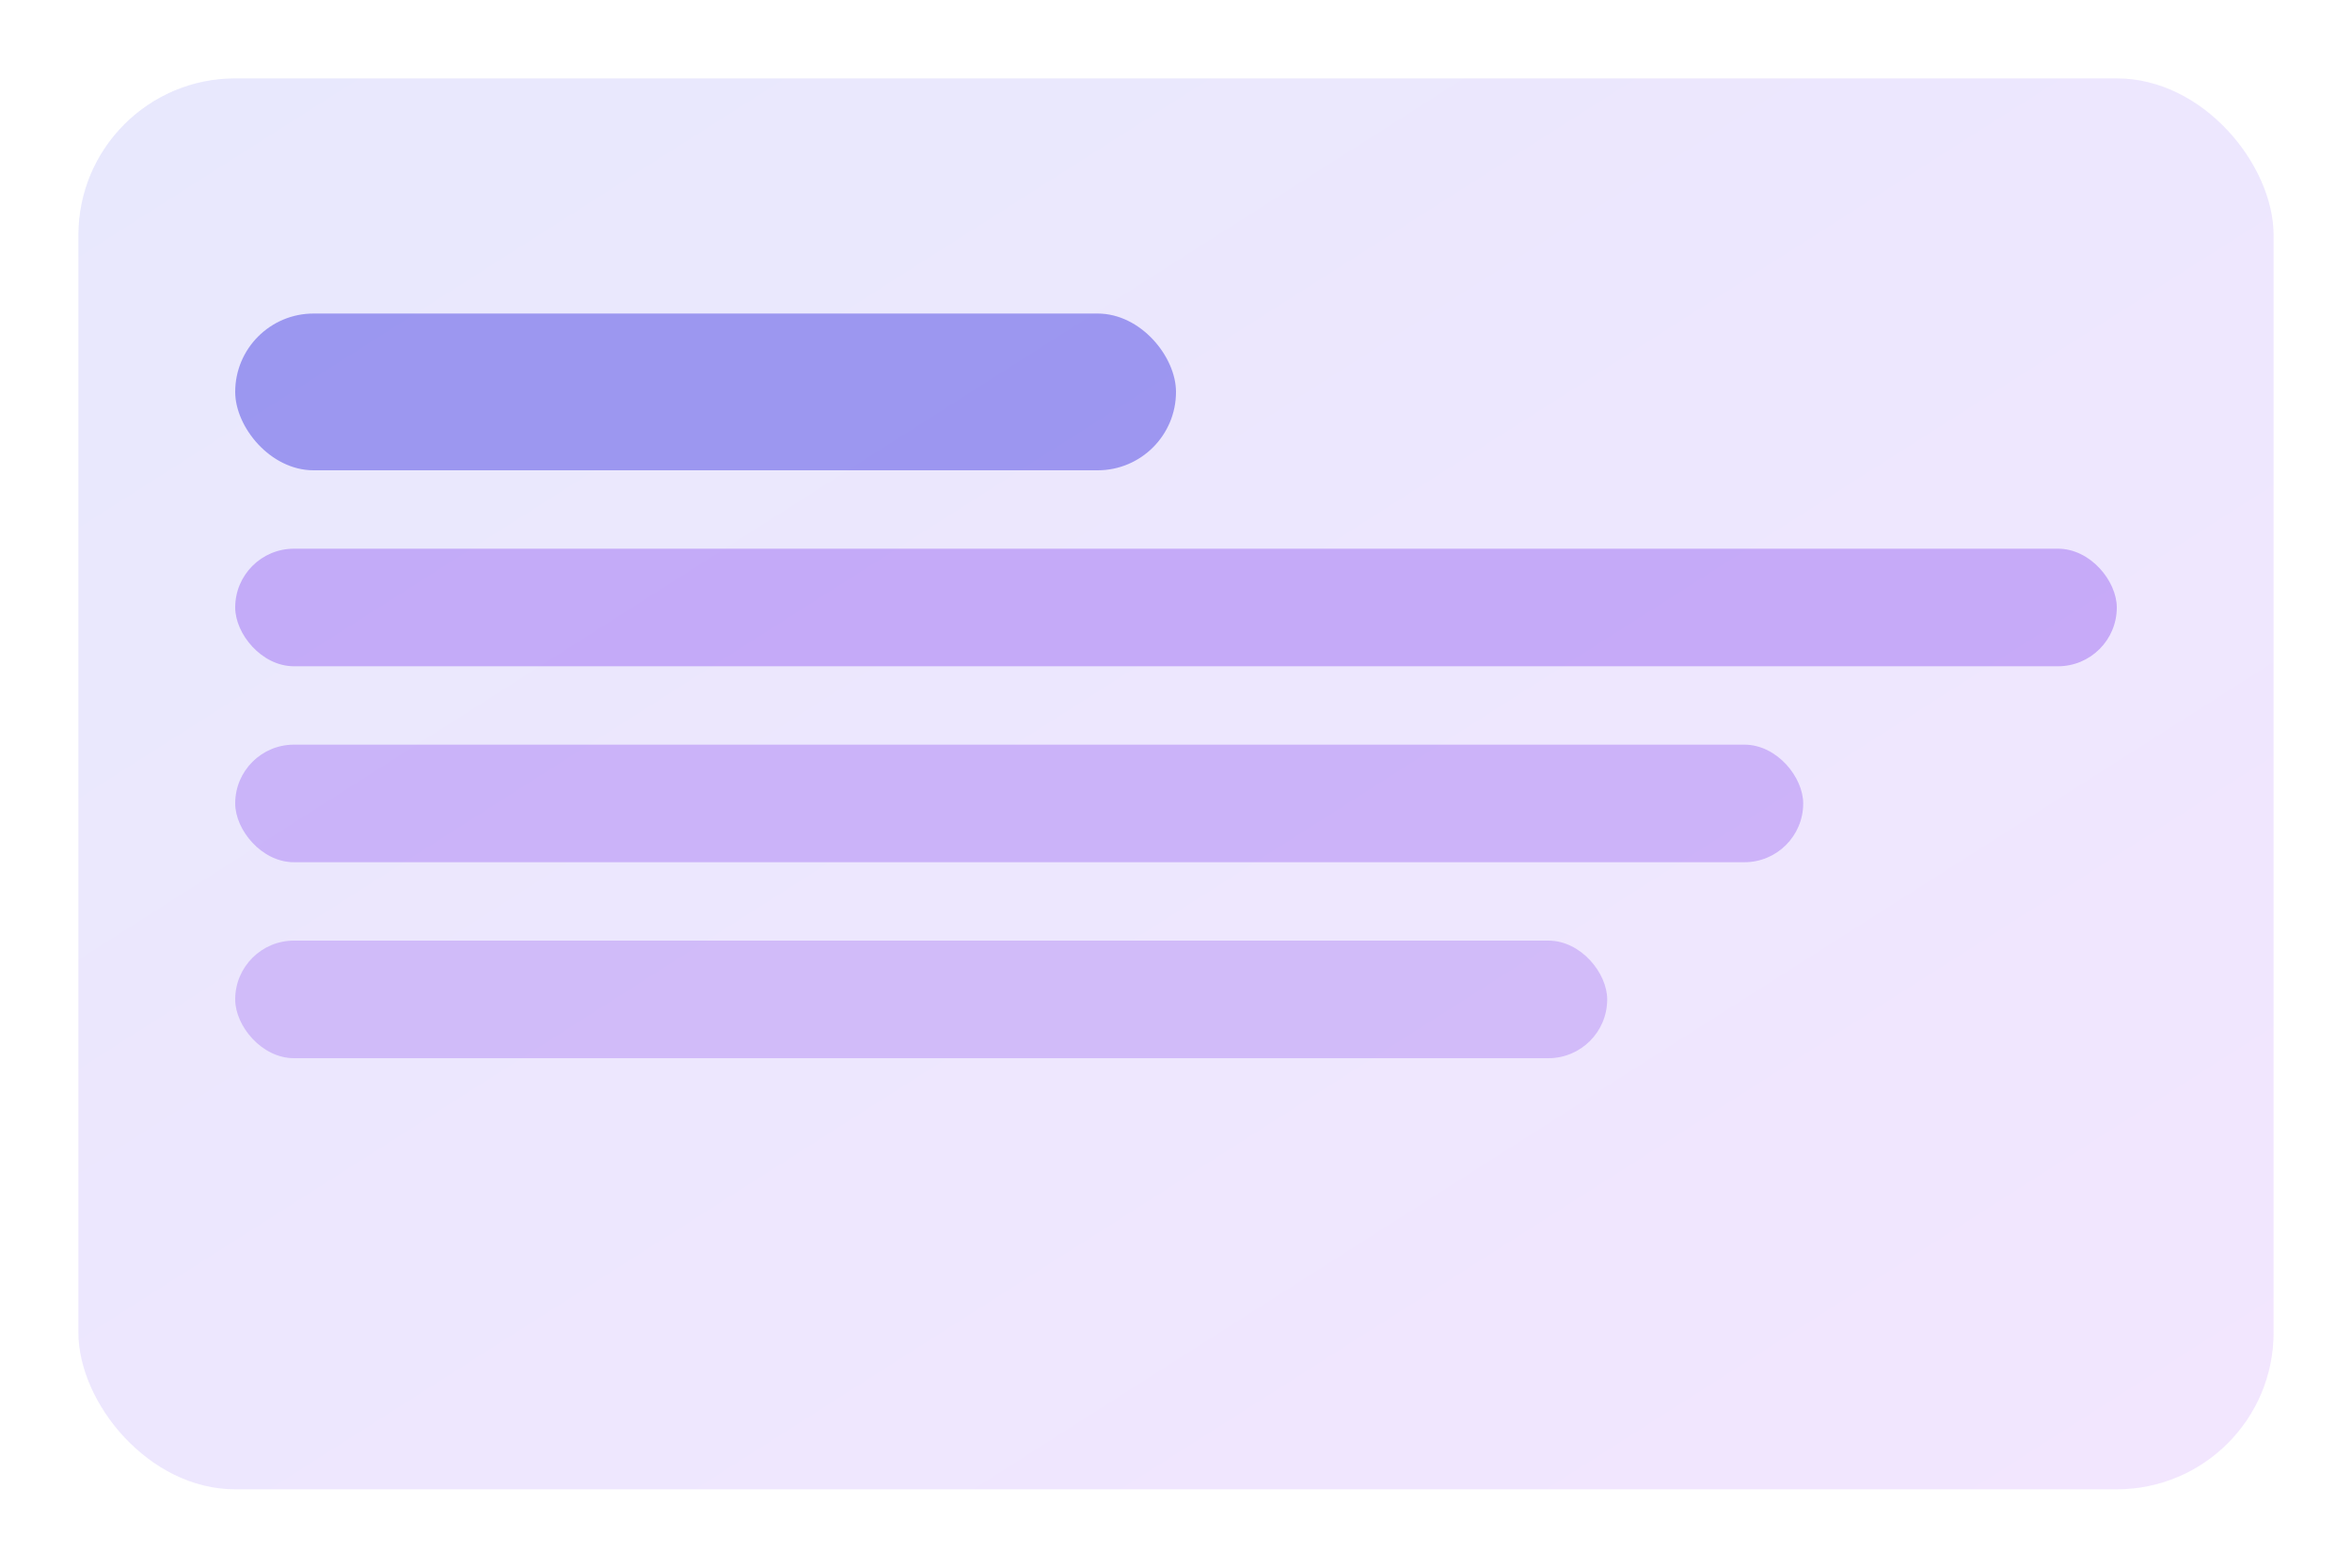 <svg xmlns='http://www.w3.org/2000/svg' viewBox='0 0 240 160' width='480' height='320' aria-label='Menu Illustration'>
  <defs>
    <linearGradient id='grad' x1='0' x2='1' y1='0' y2='1'>
      <stop offset='0' stop-color='#6366f1'/>
      <stop offset='1' stop-color='#a855f7'/>
    </linearGradient>
  </defs>
  <rect x='8' y='8' width='224' height='144' rx='16' fill='url(#grad)' opacity='0.15'/>
  <rect x='24' y='32' width='96' height='16' rx='8' fill='#4f46e5' opacity='0.5'/>
  <rect x='24' y='56' width='192' height='12' rx='6' fill='#7c3aed' opacity='0.35'/>
  <rect x='24' y='76' width='160' height='12' rx='6' fill='#7c3aed' opacity='0.3'/>
  <rect x='24' y='96' width='140' height='12' rx='6' fill='#7c3aed' opacity='0.25'/>
</svg>
